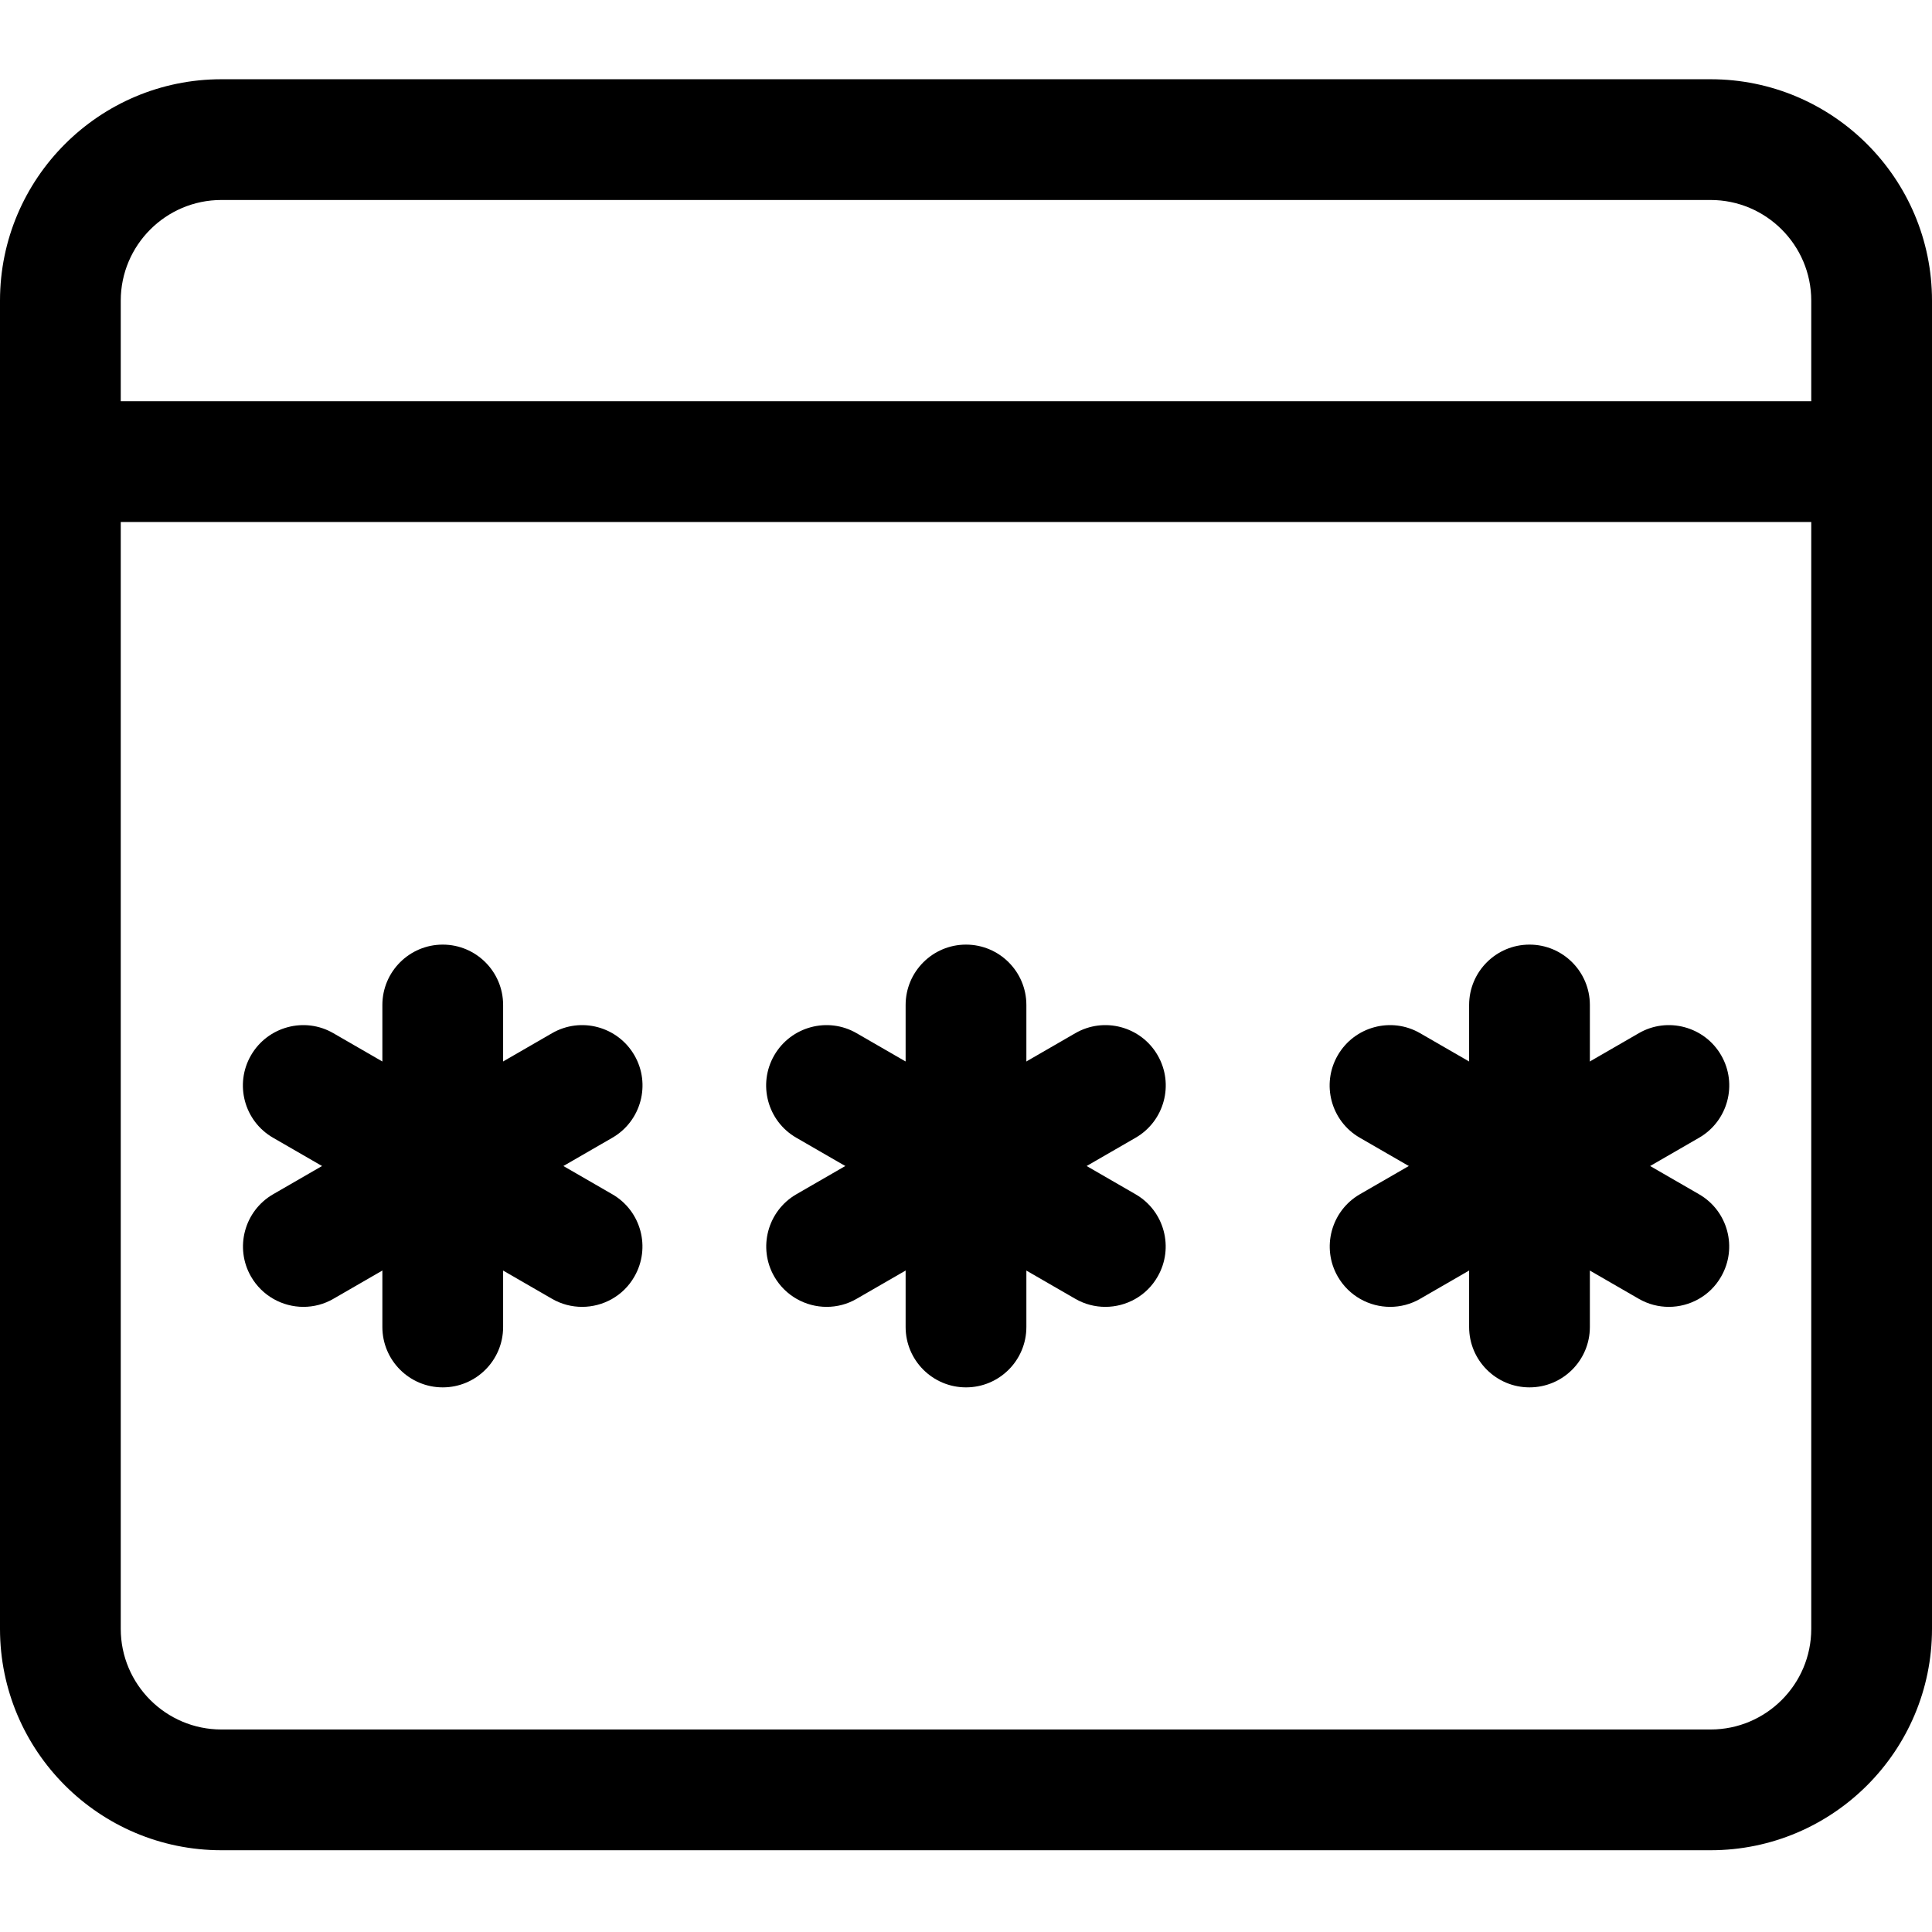 <svg height="512pt" viewBox="0 -21 512 512" width="512pt" xmlns="http://www.w3.org/2000/svg"><path d="m453.332 469.332h-394.664c-32.363 0-58.668-26.301-58.668-58.664v-352c0-32.363 26.305-58.668 58.668-58.668h394.664c32.363 0 58.668 26.305 58.668 58.668v352c0 32.363-26.305 58.664-58.668 58.664zm-394.664-437.332c-14.699 0-26.668 11.969-26.668 26.668v352c0 14.699 11.969 26.664 26.668 26.664h394.664c14.699 0 26.668-11.965 26.668-26.664v-352c0-14.699-11.969-26.668-26.668-26.668zm0 0"/><path d="m496 117.332h-480c-8.832 0-16-7.168-16-16s7.168-16 16-16h480c8.832 0 16 7.168 16 16s-7.168 16-16 16zm0 0"/><path d="m117.332 346.668c-8.832 0-16-7.168-16-16v-85.336c0-8.832 7.168-16 16-16s16 7.168 16 16v85.336c0 8.832-7.168 16-16 16zm0 0"/><path d="m80.406 325.332c-5.527 0-10.902-2.879-13.867-8-4.418-7.637-1.793-17.43 5.844-21.844l73.898-42.668c7.66-4.438 17.43-1.789 21.848 5.848 4.414 7.637 1.793 17.43-5.848 21.844l-73.898 42.668c-2.516 1.473-5.27 2.152-7.977 2.152zm0 0"/><path d="m154.262 325.332c-2.711 0-5.461-.68-8-2.152l-73.898-42.668c-7.66-4.414-10.262-14.207-5.848-21.844 4.418-7.637 14.23-10.285 21.848-5.848l73.898 42.668c7.66 4.414 10.262 14.207 5.844 21.844-2.922 5.121-8.32 8-13.844 8zm0 0"/><path d="m256 346.668c-8.832 0-16-7.168-16-16v-85.336c0-8.832 7.168-16 16-16s16 7.168 16 16v85.336c0 8.832-7.168 16-16 16zm0 0"/><path d="m219.07 325.332c-5.523 0-10.898-2.879-13.863-8-4.418-7.637-1.793-17.43 5.844-21.844l73.898-42.668c7.637-4.438 17.449-1.789 21.844 5.848 4.418 7.637 1.793 17.43-5.844 21.844l-73.898 42.668c-2.516 1.473-5.27 2.152-7.98 2.152zm0 0"/><path d="m292.93 325.332c-2.711 0-5.465-.68-8-2.152l-73.898-42.668c-7.66-4.414-10.262-14.207-5.848-21.844 4.418-7.637 14.207-10.285 21.848-5.848l73.898 42.668c7.656 4.414 10.258 14.207 5.844 21.844-2.922 5.121-8.32 8-13.844 8zm0 0"/><path d="m405.332 346.668c-8.832 0-16-7.168-16-16v-85.336c0-8.832 7.168-16 16-16s16 7.168 16 16v85.336c0 8.832-7.168 16-16 16zm0 0"/><path d="m368.406 325.332c-5.527 0-10.902-2.879-13.867-8-4.418-7.637-1.793-17.43 5.844-21.844l73.898-42.668c7.617-4.438 17.453-1.789 21.848 5.848 4.414 7.637 1.793 17.43-5.848 21.844l-73.898 42.668c-2.516 1.473-5.27 2.152-7.977 2.152zm0 0"/><path d="m442.262 325.332c-2.711 0-5.461-.68-8-2.152l-73.898-42.668c-7.66-4.414-10.262-14.207-5.848-21.844 4.418-7.637 14.211-10.285 21.848-5.848l73.898 42.668c7.66 4.414 10.262 14.207 5.844 21.844-2.922 5.121-8.32 8-13.844 8zm0 0"/></svg>